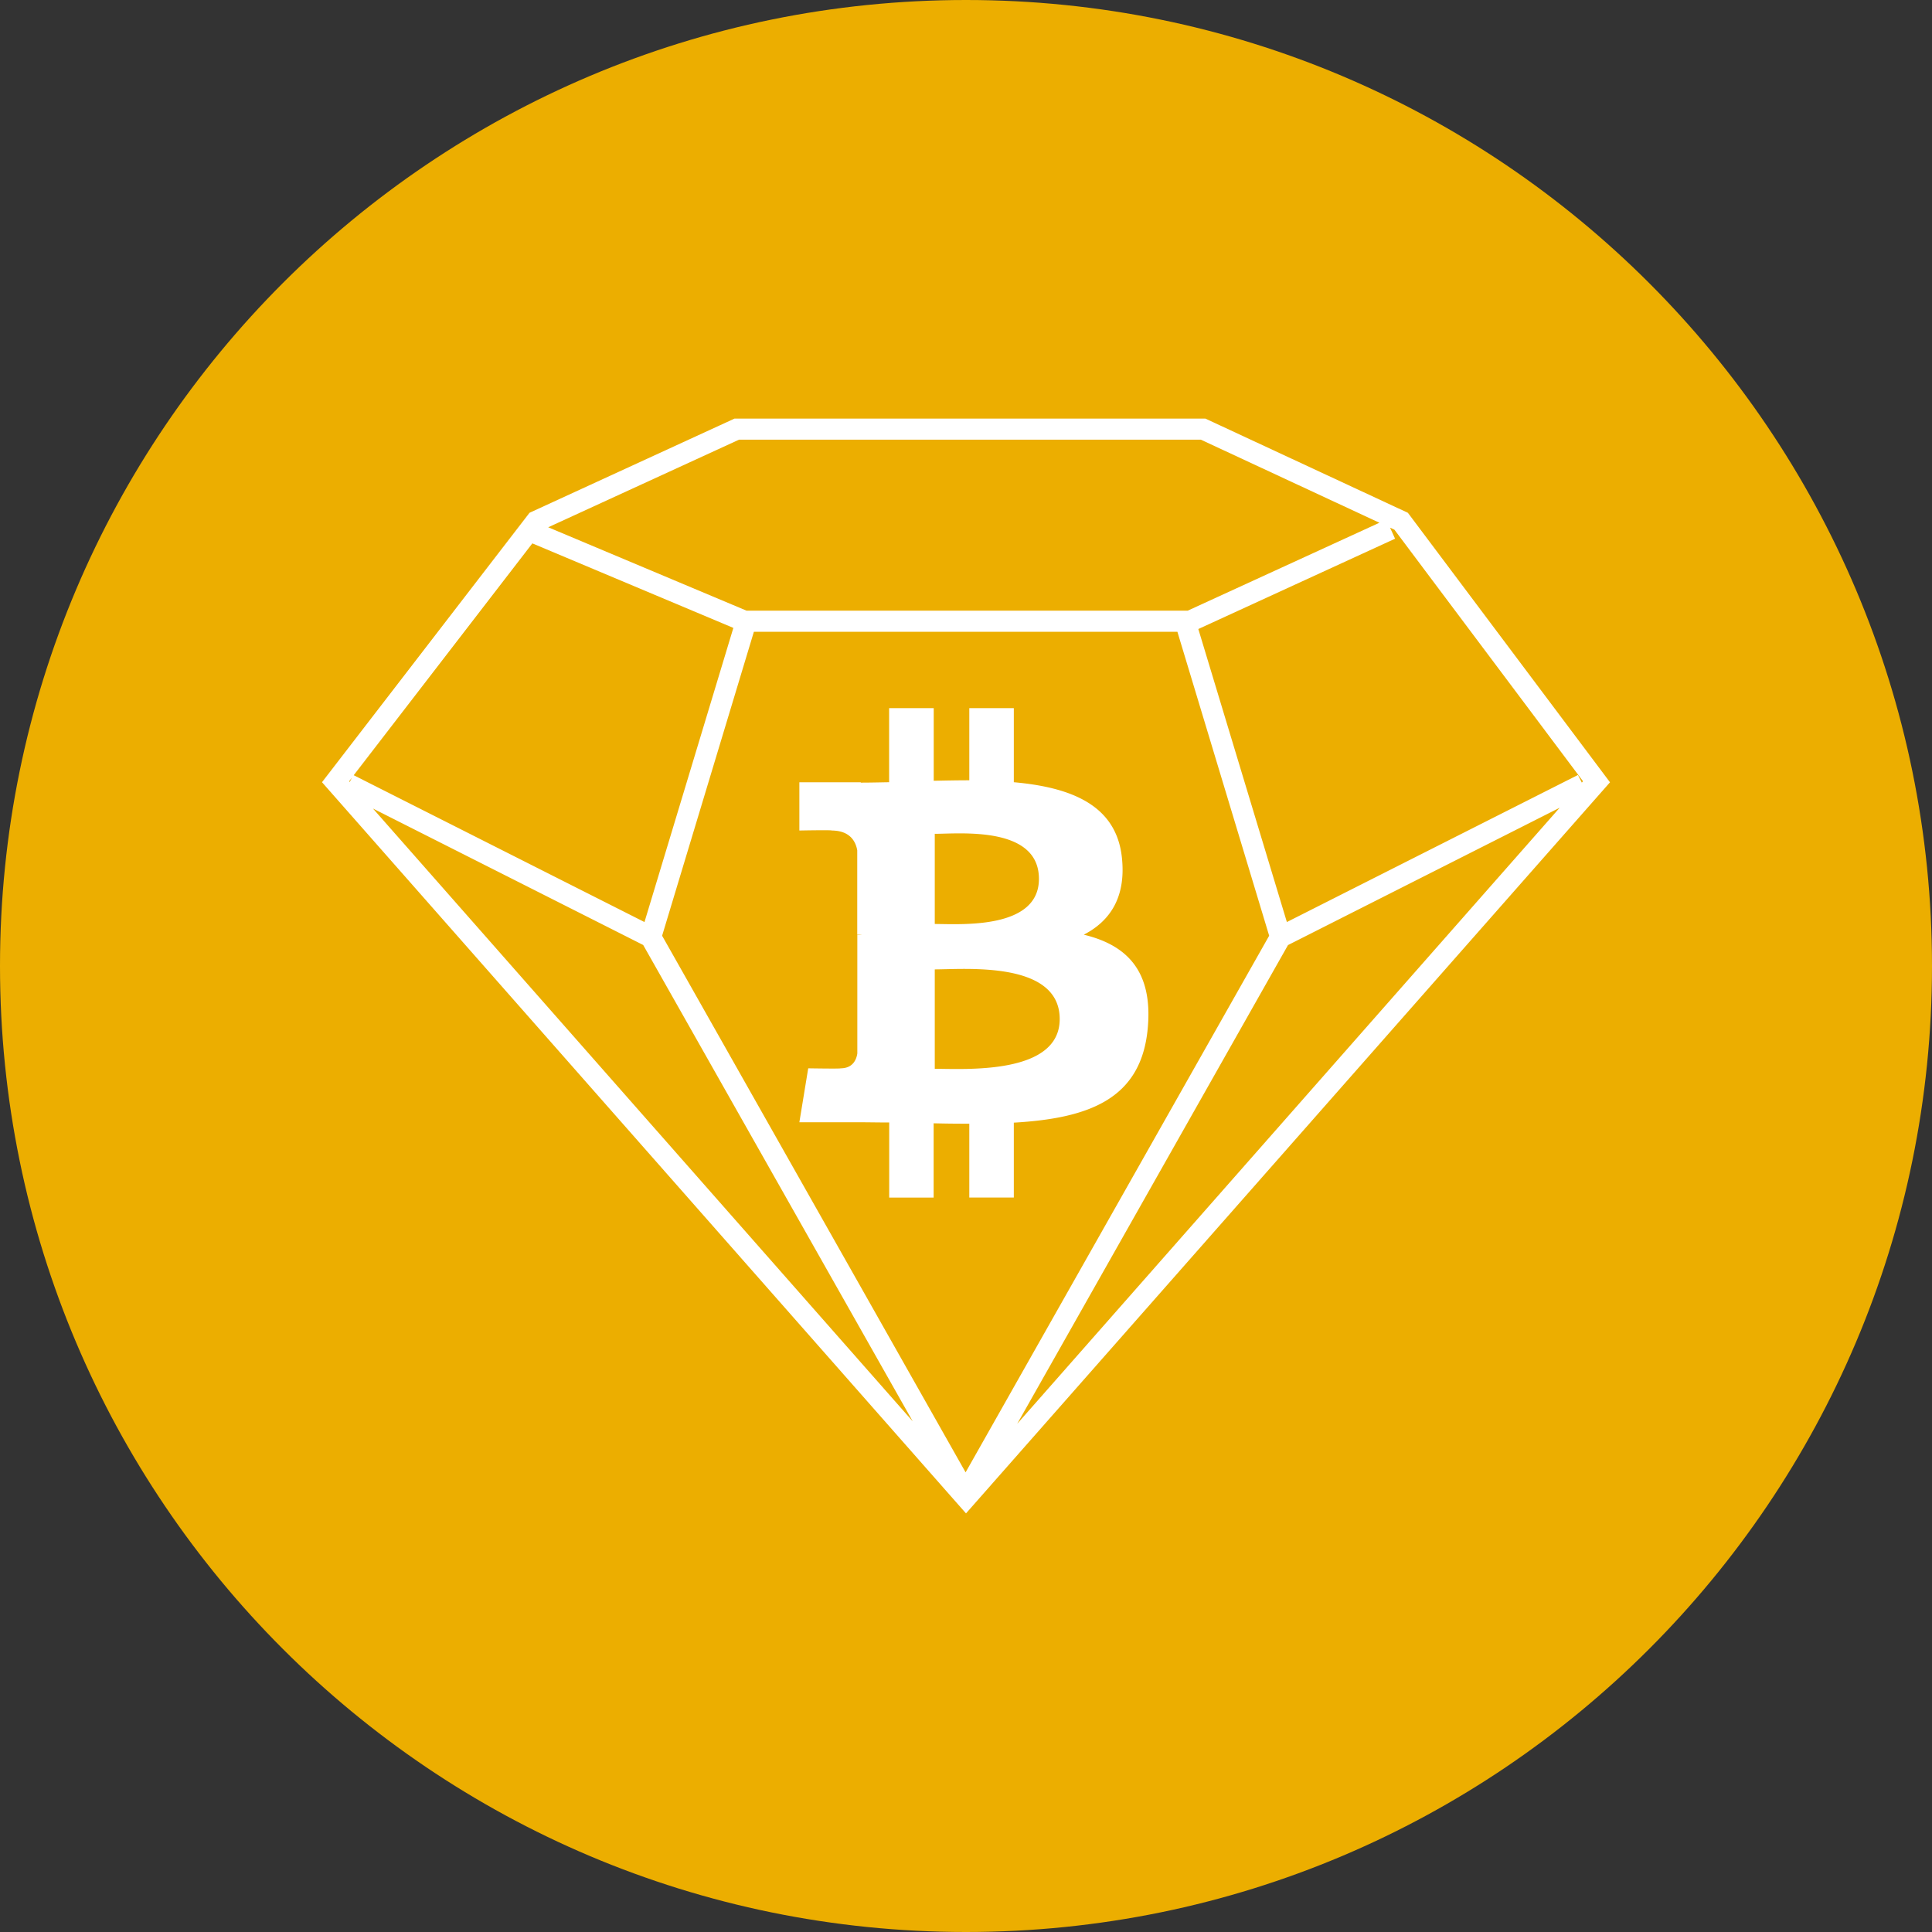 <svg xmlns="http://www.w3.org/2000/svg" fill="none" viewBox="0 0 24 24"><rect x="0" y="0" width="24" height="24" fill="#333333" stroke="none"/><g clip-path="url(#a)"><path fill="#ECAE00" d="M12 24c6.627 0 12-5.373 12-12S18.627 0 12 0 0 5.373 0 12s5.373 12 12 12Z"/><path fill="#fff" d="m17.268 6.555.062.137-2.444 1.122 1.1 3.64 3.616-1.827.048.095.015-.017-2.343-3.125-.054-.025Zm-.132-.061-2.218-1.032H9.18L6.81 6.55l2.464 1.036h5.48l2.381-1.092ZM6.613 6.75 4.394 9.63l3.612 1.824L9.11 7.8 6.613 6.75Zm2.752 1.098-1.14 3.776 3.77 6.666 3.771-6.666-1.14-3.776H9.365Zm10.01 2.186L16 11.74l-3.364 5.947 6.738-7.652Zm-8.038 7.62L7.99 11.739l-3.357-1.695 6.703 7.61Zm-6.992-7.94.026-.053-.034.045.008.008ZM6.578 6.37 9.124 5.2h5.85l2.515 1.17L20 9.718 12 18.8 4 9.717 6.578 6.37Zm7.36 4.297c.048.486-.153.778-.475.944.529.127.86.446.795 1.16-.08.884-.732 1.121-1.664 1.175v.93h-.553v-.917c-.144 0-.29-.001-.443-.005v.923h-.552v-.933c-.13 0-.262-.003-.396-.003h-.72l.11-.67s.409.007.402 0c.156 0 .198-.114.208-.185v-1.47h.059a.434.434 0 0 0-.06-.004v-1.049c-.02-.114-.093-.245-.318-.246.007-.008-.401 0-.401 0v-.599h.763v.004c.115 0 .232-.003.352-.005v-.92h.554v.902c.147-.003.296-.006.442-.006v-.896h.553v.92c.716.064 1.281.286 1.344.95Zm-.774 1.992c0-.726-1.177-.617-1.552-.617v1.235c.375 0 1.552.078 1.552-.618Zm-.258-1.741c0-.661-.982-.56-1.294-.56v1.12c.312 0 1.294.073 1.294-.56Z"/></g><defs><clipPath id="a"><path fill="#fff" d="M0 0h24v24H0z"/></clipPath></defs></svg>